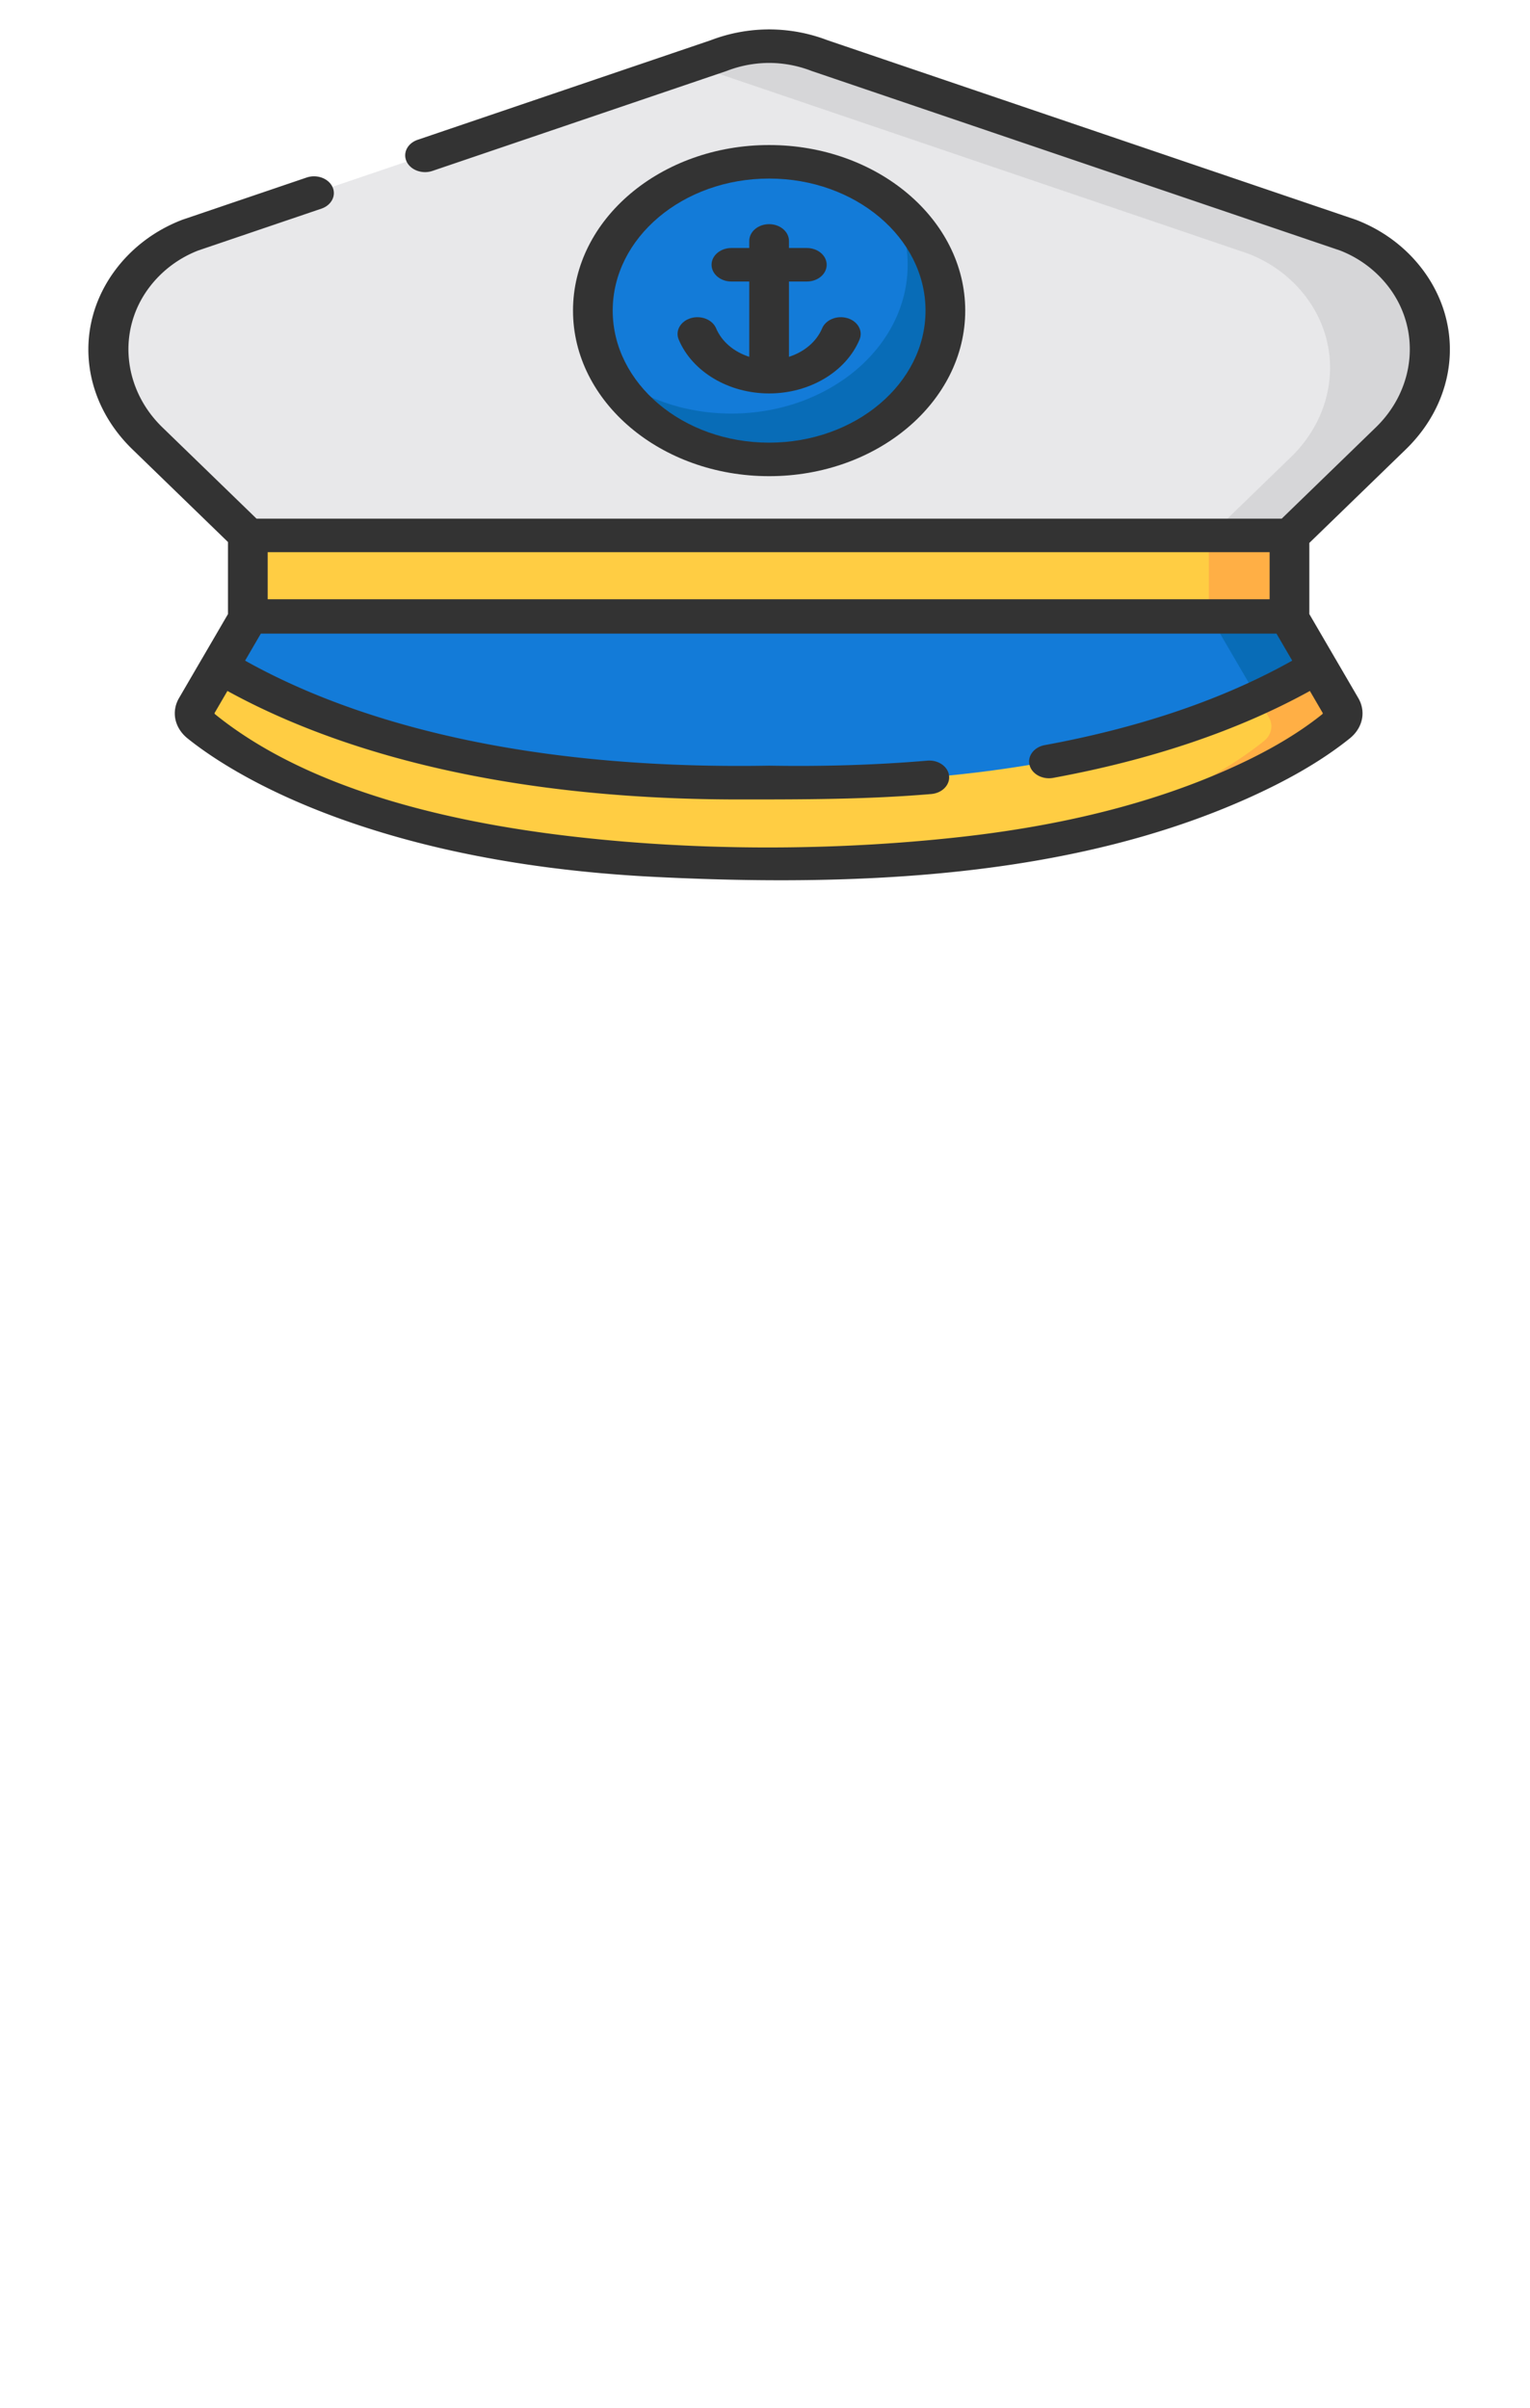 <svg xmlns="http://www.w3.org/2000/svg" width="899" height="1415"><path d="M757.006 361.994H146.29l-30.617 52.545c-2.408 4.134-1.343 9.094 2.61 12.27 24.473 19.655 120.923 83.789 333.363 79.61 212.442 4.179 308.89-59.954 333.364-79.61 3.953-3.174 5.019-8.136 2.61-12.27z" fill="#137bd8"/><path d="M785.01 426.808c-15.85 12.739-61.939 44.155-150.212 63.541 60.15-20.292 94.06-43.787 107.84-54.86 4.48-3.598 5.679-9.218 2.955-13.907l-34.719-59.588h46.136l30.613 52.548c2.41 4.136 1.337 9.087-2.613 12.266z" fill="#086cb7"/><path fill="#ffcd43" d="M145.626 314.634h612.046v47.851H145.626z"/><path fill="#ffaf45" d="M710.31 314.634h47.375v47.851H710.31z"/><path d="M826.059 163.709c-8.32-11.066-19.86-20.082-34.028-25.542L481.529 32.662a82.984 82.984 0 0 0-29.333-5.528v-.012c-.092 0-.184.005-.276.007-.092 0-.185-.007-.277-.007v.012a83.014 83.014 0 0 0-29.332 5.528L111.808 138.166c-14.17 5.46-25.707 14.477-34.028 25.542-21.872 29.086-17.683 68.172 8.85 93.903l58.787 57.017H758.42l58.787-57.017c26.534-25.731 30.725-64.815 8.852-93.902z" fill="#e8e8ea"/><path d="M817.209 257.606l-58.782 57.027h-47.38l47.566-46.125c26.536-25.73 30.72-64.815 8.85-93.907-8.321-11.071-19.864-20.08-34.034-25.545L422.926 43.554a82.718 82.718 0 0 0-18.65-4.768l18.028-6.12a82.7 82.7 0 0 1 29.336-5.53v-.013h.56v.013a82.73 82.73 0 0 1 29.335 5.53l310.49 105.503c14.17 5.463 25.712 14.472 34.034 25.545 21.87 29.078 17.686 68.163-8.85 93.892z" fill="#d6d6d8"/><path d="M787.629 414.534c2.408 4.134 1.342 9.094-2.61 12.27-24.474 19.656-120.932 83.799-333.37 79.608-212.437 4.19-308.895-59.952-333.37-79.608-3.953-3.175-5.018-8.136-2.609-12.27l13.42-23.032c36.383 21.816 133.849 71.531 322.83 68.285 188.981 3.246 285.904-46.47 322.29-68.285z" fill="#ffcd43"/><path d="M788.737 419.172c-.013.662-.09 1.339-.24 2.029-1.407 6.38-9.282 9.706-14.512 13.642-7.862 5.918-16.962 10.928-25.87 15.645-8.772 4.644-17.613 8.827-26.816 12.759a397.161 397.161 0 0 1-14.575 5.89 486.585 486.585 0 0 1-17.398 6.251 476.227 476.227 0 0 1-15.56 4.954 501.942 501.942 0 0 1-30.924 8.181c-1.307.302-2.613.604-3.936.906-1.353.316-2.722.618-4.107.92 60.15-20.292 94.06-43.787 107.841-54.86 4.48-3.598 5.678-9.218 2.955-13.907l-6.69-11.493c15.244-7.013 26.879-13.528 35.31-18.583l7.35 12.622c2.826 4.855 7.272 9.497 7.172 15.044z" fill="#ffaf45"/><ellipse cx="451.92" cy="182.52" rx="103.562" ry="87.443" fill="#137bd8"/><path d="M555.484 182.52c0 48.294-46.369 87.445-103.564 87.445-42.231 0-78.567-21.355-94.681-51.97 18.68 15.485 44.3 25.033 72.53 25.033 57.196 0 103.565-39.152 103.565-87.445 0-12.621-3.174-24.626-8.881-35.474 19.146 15.866 31.03 37.97 31.03 62.412z" fill="#086cb7"/><g fill="#333"><path d="M505.043 199.55c2.158-5.128-1.014-10.76-7.084-12.582-6.07-1.82-12.742.856-14.9 5.982-3.31 7.863-10.567 13.88-19.478 16.729v-44.242h10.494c6.442 0 11.665-4.41 11.665-9.85 0-5.44-5.223-9.85-11.665-9.85H463.58v-4.16c0-5.439-5.224-9.85-11.666-9.85s-11.665 4.411-11.665 9.85v4.16h-10.483c-6.442 0-11.666 4.41-11.666 9.85 0 5.44 5.224 9.85 11.666 9.85h10.483v44.239c-8.905-2.85-16.158-8.866-19.468-16.725-2.157-5.125-8.826-7.803-14.9-5.981-6.07 1.822-9.242 7.454-7.084 12.58 7.97 18.931 29.319 31.65 53.123 31.65s45.152-12.72 53.122-31.65z"/><path d="M826.009 264.081c30.42-29.502 34.492-72.948 9.9-105.652-9.825-13.065-23.322-23.17-39.033-29.224-.161-.062-.324-.121-.49-.176L486.122 23.605c-10.592-4.05-21.759-6.172-33.206-6.316a15.081 15.081 0 0 0-1.01-.016c-.45-.004-.676 0-.979.016-11.447.144-22.615 2.267-33.208 6.316l-172.317 58.55c-5.978 2.03-8.872 7.768-6.467 12.815 2.405 5.046 9.2 7.493 15.177 5.46L426.665 41.8c.164-.058.328-.116.49-.178a69.312 69.312 0 0 1 24.957-4.64 69.283 69.283 0 0 1 24.575 4.64c.161.062.323.12.49.177L787.42 147.215c11.493 4.477 21.446 12.002 28.793 21.771 18.794 24.994 15.513 59.547-7.801 82.157l-55.3 53.633H150.729l-55.3-53.633c-23.314-22.61-26.593-57.163-7.8-82.157 7.346-9.77 17.299-17.293 28.793-21.77l72.437-24.614c5.978-2.03 8.872-7.768 6.469-12.814-2.406-5.048-9.202-7.494-15.178-5.46l-72.696 24.7c-.164.055-.328.114-.489.176-15.712 6.054-29.209 16.16-39.032 29.224-24.593 32.703-20.522 76.148 9.9 105.652l56.128 54.436v42.327l-15.257 26.182c-.026.044-.057.082-.084.127l-13.419 23.034c-4.387 7.529-2.88 16.39 3.663 22.558.437.413.898.814 1.38 1.202 13.818 11.097 45.176 32.45 99.937 50.763 35.9 12.006 73.57 20.003 111.694 24.986 21.195 2.77 42.557 4.605 63.968 5.661 116.044 5.726 242.092.871 347.166-46.213 21.467-9.62 42.37-21.008 60.043-35.197.482-.386.941-.786 1.379-1.199 6.546-6.168 8.053-15.03 3.667-22.56l-13.42-23.032c-.024-.039-.052-.074-.076-.112l-15.264-26.198v-41.8zM157.292 324.48h588.715v27.664H157.292zm612.371 81.551l7.491 12.857c.153.265.083.572-.181.783-18.76 15.065-41.44 26.744-64.563 36.352-46.267 19.229-97.048 30.133-148.006 35.811-74.987 8.355-155.583 8.292-230.457-.568-72.03-8.524-153.52-27.764-207.625-71.596-.263-.213-.333-.519-.182-.781l7.496-12.863c55.93 30.763 150.843 63.768 300.621 63.765 37.725 0 75.37.004 112.955-3.198 6.41-.546 11.083-5.376 10.436-10.789-.647-5.413-6.381-9.364-12.778-8.811-29.422 2.506-60.616 3.497-92.716 2.947a12.454 12.454 0 0 0-.473 0c-156.625 2.689-252.867-31.002-307.666-61.73l9.25-15.877H750.03l9.252 15.88c-40.238 22.602-89.097 39.29-145.408 49.643-6.295 1.157-10.288 6.406-8.917 11.721 1.37 5.316 7.595 8.689 13.88 7.53 57.995-10.665 108.66-27.829 150.827-51.076z"/><path d="M567.151 182.524c0-53.65-51.692-97.296-115.231-97.296-63.54 0-115.231 43.646-115.231 97.296 0 53.649 51.692 97.297 115.23 97.297 63.54 0 115.232-43.648 115.232-97.297zm-207.131 0c0-42.787 41.225-77.596 91.9-77.596 50.675 0 91.9 34.808 91.9 77.596 0 42.787-41.227 77.595-91.9 77.595-50.674 0-91.9-34.808-91.9-77.595z"/></g></svg>
